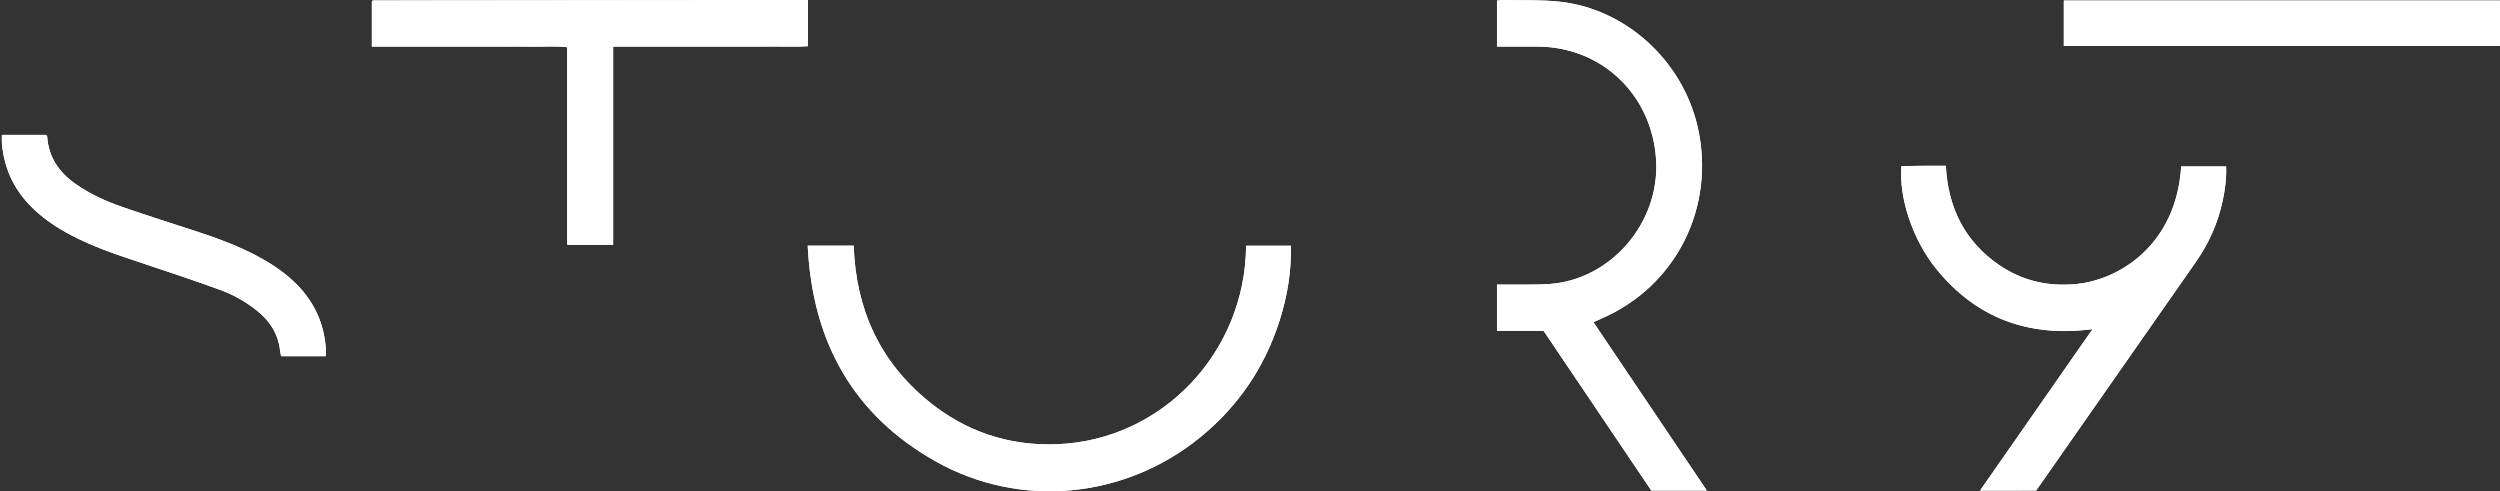 <svg width="229" height="45" viewBox="0 0 229 45" fill="none" xmlns="http://www.w3.org/2000/svg">
<rect x="0" y="0" width="229" height="45" fill="#333333" stroke="none"/>
<path d="M156.347 44.934C154.568 42.294 152.864 39.764 151.159 37.235C149.433 34.673 147.711 32.112 145.957 29.511C146.241 29.383 146.466 29.276 146.694 29.176C153.534 26.225 157.182 18.948 155.501 11.613C154.116 5.569 148.963 0.835 142.898 0.157C141.204 -0.032 139.485 0.043 137.777 0C137.563 -0.003 137.349 0.036 137.121 0.054C137.121 1.463 137.121 2.819 137.121 4.263C137.447 4.263 137.721 4.263 137.995 4.263C138.949 4.263 139.903 4.26 140.853 4.263C146.746 4.296 151.338 8.698 151.699 14.659C152.046 20.424 147.521 25.662 141.857 26.018C140.597 26.097 139.335 26.054 138.072 26.068C137.774 26.072 137.472 26.068 137.121 26.068C137.121 27.531 137.121 28.883 137.121 30.303C138.563 30.303 139.955 30.303 141.39 30.303C144.701 35.212 147.995 40.093 151.257 44.93C152.958 44.934 154.568 44.934 156.347 44.934ZM73.986 22.501C74.414 31.327 78.164 38.009 85.702 42.262C93.458 46.632 103.048 45.683 109.951 40.046C113.409 37.224 115.84 33.66 117.208 29.368C117.917 27.146 118.299 24.866 118.243 22.512C116.805 22.512 115.472 22.512 114.142 22.512C114.076 32.212 106.52 40.324 96.807 40.692C92.412 40.859 88.442 39.536 85.011 36.725C80.577 33.093 78.389 28.298 78.196 22.501C76.814 22.501 75.484 22.501 73.986 22.501ZM186.506 44.934C186.716 44.638 186.944 44.316 187.172 43.995C191.83 37.328 196.489 30.656 201.15 23.988C202.336 22.294 203.164 20.435 203.595 18.405C203.813 17.385 203.96 16.347 203.914 15.248C202.504 15.248 201.15 15.248 199.8 15.248C199.344 22.437 194.153 25.598 190.27 26.011C187.663 26.286 185.24 25.744 183.068 24.242C179.96 22.087 178.438 19.012 178.242 15.191C177.481 15.191 176.811 15.187 176.141 15.191C175.481 15.194 174.818 15.209 174.173 15.22C173.931 18.138 175.204 21.976 177.375 24.648C181.058 29.179 185.85 30.913 191.68 30.153C188.207 35.137 184.829 39.986 181.374 44.941C183.142 44.934 184.755 44.934 186.506 44.934ZM56.164 4.267C57.223 4.267 58.198 4.267 59.173 4.267C60.184 4.267 61.194 4.267 62.201 4.267C63.183 4.267 64.165 4.267 65.147 4.267C66.129 4.267 67.111 4.267 68.094 4.267C69.104 4.267 70.114 4.274 71.121 4.263C72.089 4.253 73.06 4.31 74.004 4.231C74.004 2.772 74.004 1.417 74.004 0C73.727 0 73.506 0 73.288 0C60.247 0.011 47.209 0.025 34.167 0.039C34.146 0.039 34.122 0.068 34.101 0.086C34.08 0.104 34.062 0.129 34.062 0.129C34.062 1.506 34.062 2.858 34.062 4.271C35.104 4.271 36.082 4.271 37.061 4.271C38.071 4.271 39.081 4.271 40.088 4.271C41.07 4.271 42.053 4.271 43.035 4.271C44.017 4.271 44.999 4.271 45.981 4.271C46.991 4.271 48.002 4.26 49.008 4.274C49.973 4.288 50.948 4.21 51.955 4.328C51.955 7.406 51.955 10.4 51.955 13.389C51.955 16.4 51.951 19.411 51.958 22.422C53.414 22.422 54.743 22.422 56.164 22.422C56.164 16.361 56.164 10.357 56.164 4.267ZM189.045 0.047C189.045 1.466 189.045 2.819 189.045 4.21C202.385 4.21 215.679 4.21 228.998 4.21C228.998 2.797 228.998 1.445 228.998 0.047C215.679 0.047 202.406 0.047 189.045 0.047ZM29.828 32.626C29.842 32.444 29.867 32.308 29.86 32.172C29.737 29.59 28.706 27.449 26.833 25.715C25.829 24.788 24.7 24.053 23.5 23.421C21.75 22.501 19.909 21.823 18.042 21.209C15.777 20.467 13.504 19.75 11.248 18.973C9.708 18.441 8.221 17.77 6.874 16.814C5.394 15.762 4.447 14.388 4.32 12.508C4.317 12.462 4.264 12.419 4.222 12.355C2.9 12.355 1.567 12.355 0.171 12.355C0.171 12.651 0.153 12.9 0.174 13.147C0.367 15.302 1.185 17.167 2.658 18.726C3.78 19.911 5.106 20.806 6.534 21.555C8.484 22.579 10.553 23.286 12.634 23.974C15.138 24.802 17.636 25.644 20.116 26.536C21.333 26.975 22.466 27.61 23.493 28.419C24.697 29.368 25.489 30.564 25.658 32.137C25.675 32.301 25.721 32.462 25.752 32.629C27.127 32.626 28.46 32.626 29.828 32.626Z" fill="white"/>
<path d="M156.347 44.933C154.568 44.933 152.958 44.933 151.261 44.933C147.995 40.096 144.701 35.212 141.394 30.306C139.959 30.306 138.563 30.306 137.125 30.306C137.125 28.89 137.125 27.534 137.125 26.072C137.476 26.072 137.774 26.075 138.075 26.072C139.338 26.061 140.601 26.1 141.86 26.022C147.529 25.665 152.05 20.428 151.703 14.663C151.345 8.701 146.753 4.299 140.857 4.267C139.903 4.263 138.949 4.267 137.998 4.267C137.725 4.267 137.451 4.267 137.125 4.267C137.125 2.822 137.125 1.466 137.125 0.057C137.353 0.036 137.567 -0.004 137.781 0.004C139.489 0.043 141.211 -0.029 142.902 0.161C148.963 0.838 154.116 5.572 155.505 11.616C157.189 18.954 153.541 26.229 146.697 29.179C146.469 29.279 146.245 29.386 145.961 29.514C147.711 32.115 149.437 34.677 151.162 37.238C152.864 39.764 154.565 42.293 156.347 44.933Z" fill="white"/>
<path d="M73.987 22.501C75.484 22.501 76.817 22.501 78.199 22.501C78.392 28.298 80.581 33.093 85.015 36.725C88.445 39.536 92.416 40.859 96.811 40.692C106.52 40.324 114.076 32.212 114.146 22.511C115.476 22.511 116.808 22.511 118.247 22.511C118.299 24.866 117.92 27.146 117.212 29.368C115.844 33.66 113.413 37.224 109.954 40.046C103.051 45.679 93.461 46.632 85.706 42.261C78.161 38.009 74.411 31.327 73.987 22.501Z" fill="white"/>
<path d="M186.506 44.934C184.759 44.934 183.146 44.934 181.371 44.934C184.826 39.978 188.2 35.13 191.676 30.146C185.846 30.903 181.055 29.172 177.372 24.642C175.201 21.97 173.927 18.131 174.169 15.213C174.815 15.202 175.478 15.191 176.137 15.184C176.807 15.18 177.477 15.184 178.238 15.184C178.435 19.005 179.957 22.08 183.065 24.235C185.236 25.74 187.66 26.283 190.266 26.004C194.149 25.594 199.344 22.43 199.796 15.241C201.147 15.241 202.501 15.241 203.911 15.241C203.957 16.34 203.806 17.378 203.592 18.398C203.16 20.428 202.333 22.287 201.147 23.982C196.485 30.649 191.827 37.321 187.169 43.988C186.944 44.317 186.713 44.638 186.506 44.934Z" fill="white"/>
<path d="M56.164 4.267C56.164 10.357 56.164 16.361 56.164 22.419C54.743 22.419 53.414 22.419 51.958 22.419C51.951 19.408 51.955 16.397 51.955 13.386C51.955 10.396 51.955 7.403 51.955 4.324C50.948 4.203 49.976 4.281 49.008 4.271C47.998 4.256 46.988 4.267 45.981 4.267C44.999 4.267 44.017 4.267 43.035 4.267C42.052 4.267 41.07 4.267 40.088 4.267C39.078 4.267 38.068 4.267 37.061 4.267C36.082 4.267 35.104 4.267 34.062 4.267C34.062 2.854 34.062 1.502 34.062 0.125C34.062 0.125 34.08 0.1 34.1 0.082C34.122 0.064 34.143 0.036 34.167 0.036C47.209 0.025 60.247 0.011 73.288 0C73.509 0 73.727 0 74.004 0C74.004 1.417 74.004 2.772 74.004 4.231C73.057 4.31 72.089 4.253 71.121 4.264C70.11 4.274 69.1 4.267 68.094 4.267C67.111 4.267 66.129 4.267 65.147 4.267C64.165 4.267 63.183 4.267 62.201 4.267C61.19 4.267 60.18 4.267 59.173 4.267C58.198 4.267 57.223 4.267 56.164 4.267Z" fill="white"/>
<path d="M189.046 0.046C202.406 0.046 215.679 0.046 228.998 0.046C228.998 1.445 228.998 2.797 228.998 4.21C215.676 4.21 202.385 4.21 189.046 4.21C189.046 2.818 189.046 1.466 189.046 0.046Z" fill="white"/>
<path d="M29.828 32.626C28.46 32.626 27.124 32.626 25.752 32.626C25.721 32.458 25.675 32.297 25.657 32.133C25.489 30.56 24.696 29.365 23.493 28.416C22.465 27.606 21.332 26.971 20.115 26.532C17.635 25.64 15.134 24.798 12.633 23.971C10.553 23.282 8.484 22.576 6.534 21.552C5.106 20.803 3.777 19.907 2.658 18.723C1.181 17.164 0.367 15.298 0.178 13.15C0.157 12.904 0.174 12.654 0.174 12.358C1.57 12.358 2.903 12.358 4.226 12.358C4.268 12.422 4.32 12.465 4.324 12.512C4.45 14.392 5.397 15.765 6.877 16.818C8.224 17.774 9.708 18.444 11.252 18.976C13.503 19.757 15.78 20.471 18.046 21.213C19.915 21.826 21.757 22.504 23.504 23.425C24.703 24.056 25.833 24.791 26.836 25.719C28.709 27.453 29.741 29.593 29.863 32.176C29.87 32.308 29.842 32.447 29.828 32.626Z" fill="white"/>
</svg>
